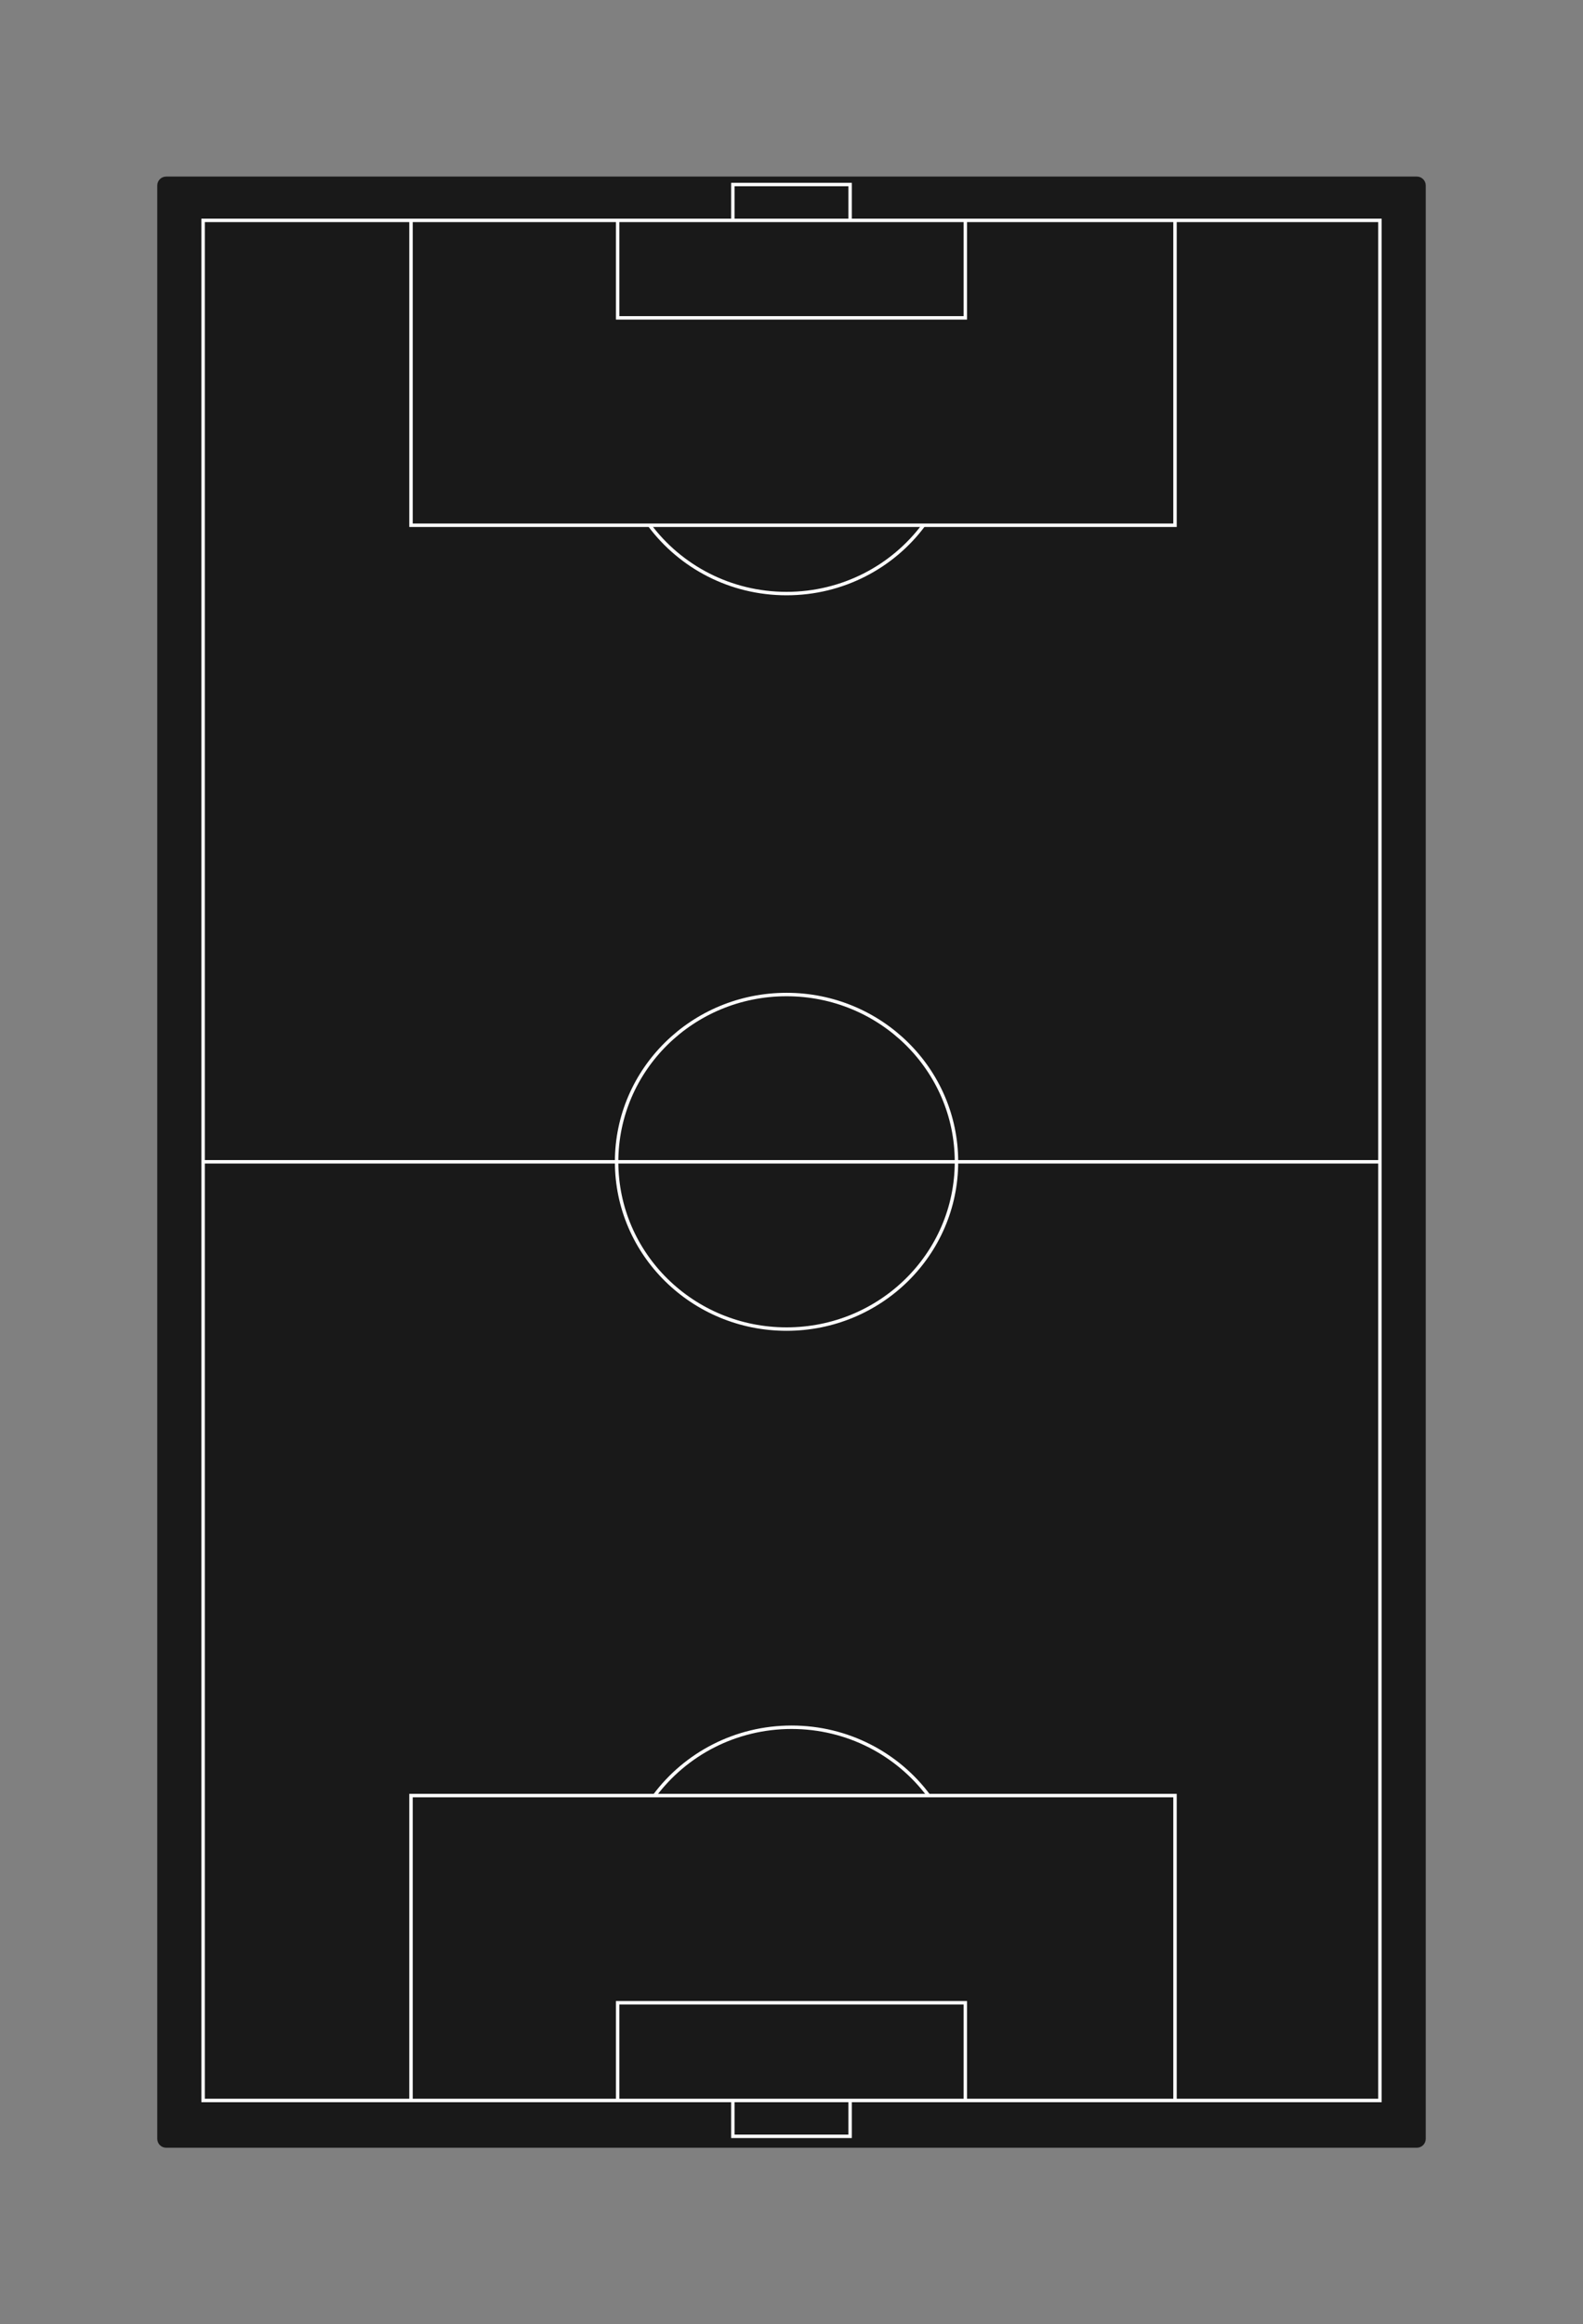 <?xml version="1.0" encoding="utf-8"?>
<!-- Generator: Adobe Illustrator 26.0.3, SVG Export Plug-In . SVG Version: 6.00 Build 0)  -->
<svg version="1.1" id="Layer_1" xmlns="http://www.w3.org/2000/svg" xmlns:xlink="http://www.w3.org/1999/xlink" x="0px" y="0px"
	 viewBox="0 0 4600 6750" style="enable-background:new 0 0 4600 6750;" xml:space="preserve">
<rect x="0" y="0" width="4600" height="6750" fill="#808080" stroke="none"/>
<style type="text/css">
	.st0{fill:#191919;}
	.st1{fill:none;stroke:#FFFFFF;stroke-width:10;stroke-miterlimit:10;}
</style>
<g id="Layer_2_1_">
	<path class="st0" d="M4143,538.6v5672.8c0,14.3-11.6,25.8-25.8,25.8H482.8c-14.3,0-25.8-11.6-25.8-25.8V538.6
		c0-14.3,11.6-25.8,25.8-25.8h3634.5C4131.4,512.8,4143,524.3,4143,538.6z"/>
	<g id="Layer_2_2_">
		<rect x="590.2" y="640" class="st1" width="3419.7" height="5460"/>
		<polyline class="st1" points="1194.3,6099.9 1194.3,5214.5 3414.4,5214.5 3414.4,6099.9 		"/>
		<polyline class="st1" points="1794.8,6099.9 1794.8,5816.2 2805.1,5816.2 2805.1,6099.9 		"/>
		<polyline class="st1" points="1194.3,640 1194.3,1525.4 3414.4,1525.4 3414.4,640 		"/>
		<polyline class="st1" points="1794.8,640 1794.8,923.1 2805.1,923.1 2805.1,640 		"/>
		<polyline class="st1" points="2129.6,640 2129.6,535.9 2470.3,535.9 2470.3,640 		"/>
		<polyline class="st1" points="2470.3,6099.9 2470.3,6204.1 2129.6,6204.1 2129.6,6099.9 		"/>
		<ellipse class="st1" cx="2285.6" cy="3374" rx="493.8" ry="485.8"/>
		<path class="st1" d="M2683.7,1525.4c-89.7,120.2-234.8,198.4-398.1,198.4c-163.4,0-308.4-78.2-398.1-198.4"/>
		<path class="st1" d="M2698.4,5214.5c-89.7-120.2-234.8-198.4-398.1-198.4c-163.4,0-308.4,78.2-398.1,198.4"/>
		<line class="st1" x1="590.2" y1="3374" x2="4009.8" y2="3374"/>
	</g>
</g>
</svg>
